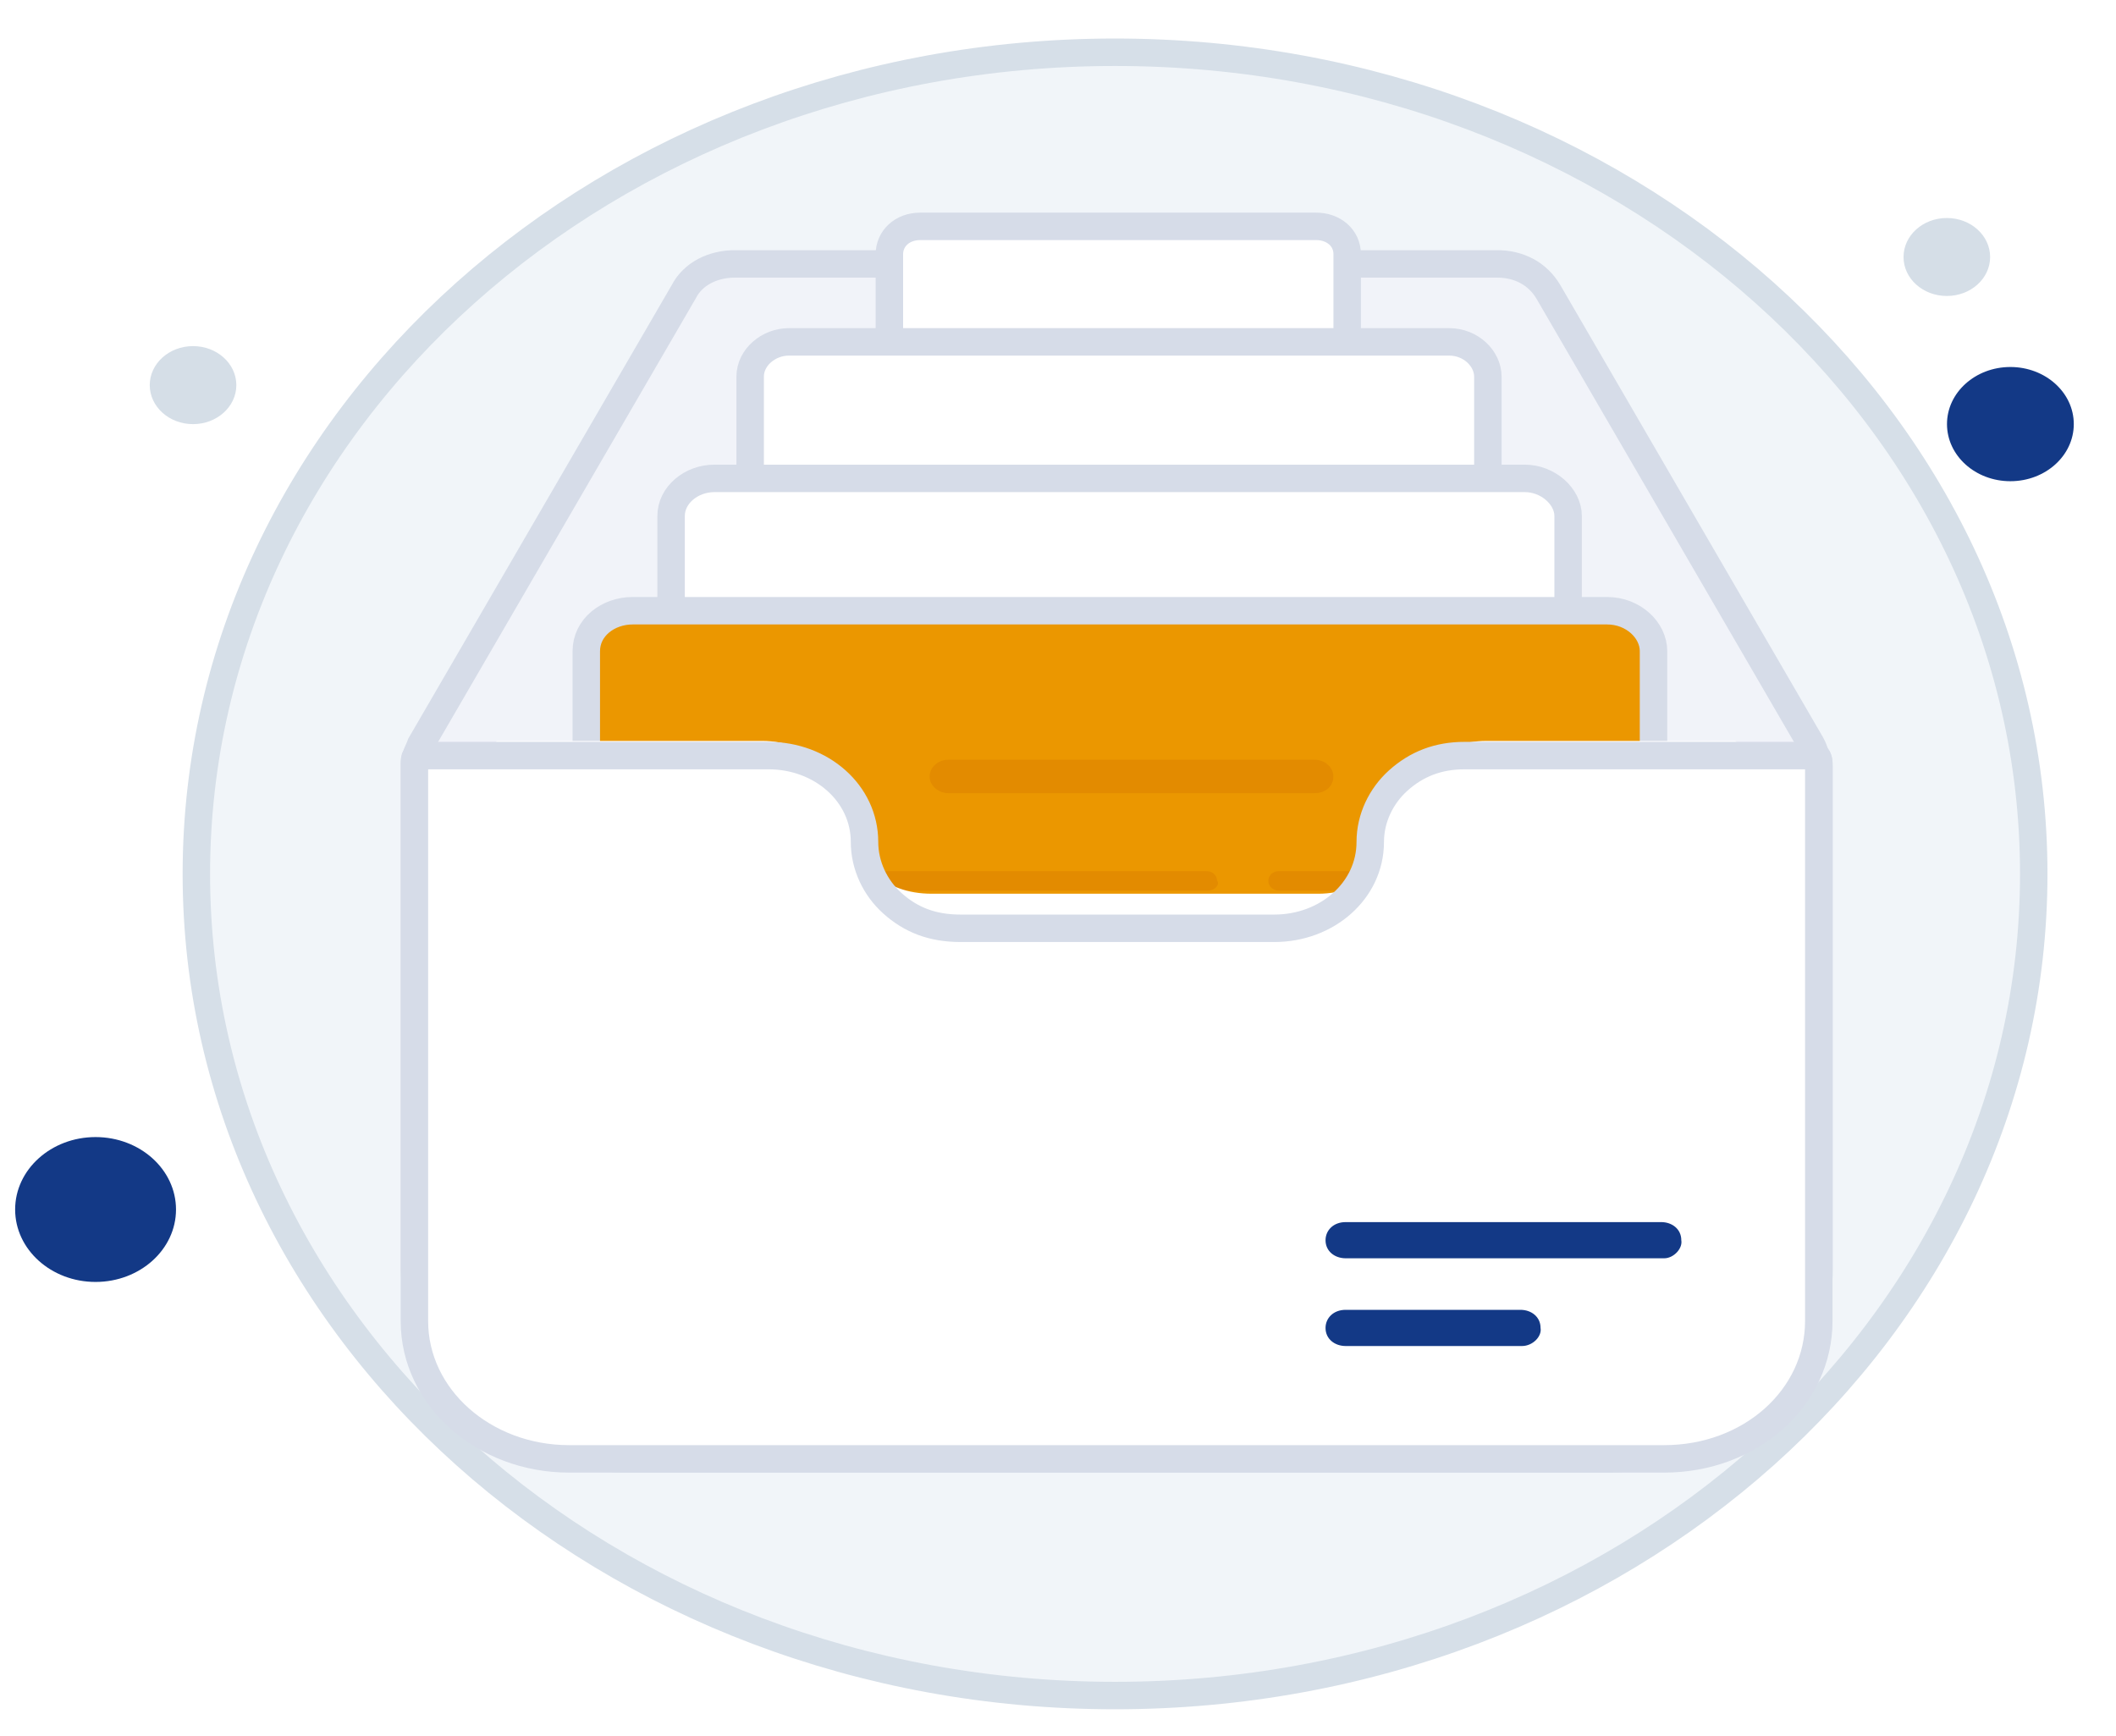 <svg width="39" height="32" viewBox="0 0 39 32" fill="none" xmlns="http://www.w3.org/2000/svg">
<g clip-path="url(#clip0_10081_68945)">
<path d="M20.551 31.25C29.901 31.25 37.484 24.474 37.484 16.107C37.484 7.739 29.901 0.963 20.551 0.963C11.201 0.963 3.619 7.739 3.619 16.107C3.619 24.474 11.201 31.25 20.551 31.25Z" fill="#F1F5F9" stroke="#D6DFE8" stroke-width="0.506" stroke-miterlimit="10"/>
<path d="M33.526 14.129V23.395C33.526 25.32 31.787 26.886 29.62 26.886H11.548C9.41 26.886 7.671 25.346 7.642 23.421C7.642 23.395 7.642 23.395 7.642 23.369V14.129C7.642 14.104 7.642 14.104 7.642 14.078C7.642 14.027 7.642 13.975 7.671 13.924C7.699 13.847 7.728 13.796 7.756 13.719L12.602 5.377C12.773 5.043 13.144 4.864 13.543 4.864H27.596C27.996 4.864 28.338 5.043 28.537 5.377L33.383 13.719C33.412 13.77 33.44 13.847 33.469 13.924C33.526 13.975 33.526 14.052 33.526 14.129Z" fill="#F1F3F9" stroke="#D6DCE8" stroke-width="0.506" stroke-miterlimit="10"/>
<path d="M24.288 14.208H16.962C16.649 14.208 16.392 14.003 16.392 13.695V4.686C16.392 4.403 16.62 4.172 16.962 4.172H24.26C24.573 4.172 24.83 4.378 24.83 4.686V13.695C24.83 13.977 24.602 14.208 24.288 14.208Z" fill="white" stroke="#D6DCE8" stroke-width="0.506" stroke-miterlimit="10"/>
<path d="M26.711 16.337H14.539C14.139 16.337 13.826 16.029 13.826 15.695V6.943C13.826 6.584 14.168 6.301 14.539 6.301H26.711C27.11 6.301 27.423 6.609 27.423 6.943V15.695C27.395 16.055 27.11 16.337 26.711 16.337Z" fill="white" stroke="#D6DCE8" stroke-width="0.506" stroke-miterlimit="10"/>
<path d="M28.104 18.827H13.167C12.739 18.827 12.369 18.493 12.369 18.134V9.51C12.369 9.125 12.739 8.817 13.167 8.817H28.104C28.532 8.817 28.902 9.151 28.902 9.51V18.108C28.874 18.519 28.532 18.827 28.104 18.827Z" fill="white" stroke="#D6DCE8" stroke-width="0.506" stroke-miterlimit="10"/>
<path d="M29.62 21.241H11.662C11.177 21.241 10.806 20.881 10.806 20.496V12.001C10.806 11.564 11.206 11.256 11.662 11.256H29.62C30.105 11.256 30.476 11.616 30.476 12.001V20.471C30.447 20.907 30.105 21.241 29.62 21.241Z" fill="#EB9700" stroke="#D6DCE8" stroke-width="0.506" stroke-miterlimit="10"/>
<path d="M24.233 14.618H17.477C17.306 14.618 17.134 14.49 17.134 14.31C17.134 14.156 17.277 14.002 17.477 14.002H24.233C24.404 14.002 24.575 14.131 24.575 14.31C24.575 14.49 24.432 14.618 24.233 14.618Z" fill="#E38B00"/>
<path d="M22.261 16.415H13.709C13.595 16.415 13.509 16.337 13.509 16.235C13.509 16.132 13.595 16.055 13.709 16.055H22.232C22.346 16.055 22.432 16.132 22.432 16.235C22.489 16.286 22.403 16.415 22.261 16.415Z" fill="#E38B00"/>
<path d="M27.881 16.415H23.576C23.462 16.415 23.377 16.337 23.377 16.235C23.377 16.132 23.462 16.055 23.576 16.055H27.852C27.966 16.055 28.052 16.132 28.052 16.235C28.109 16.286 28.023 16.415 27.881 16.415Z" fill="#E38B00"/>
<g filter="url(#filter0_d_10081_68945)">
<path d="M32.035 14.596V23.381C32.035 24.63 30.925 25.63 29.512 25.63H11.65C10.262 25.63 9.127 24.63 9.127 23.381V14.551C9.127 14.505 9.127 14.46 9.152 14.415H14.049C14.907 14.415 15.613 15.028 15.613 15.823C15.613 16.209 15.79 16.573 16.068 16.823C16.37 17.095 16.724 17.231 17.178 17.231H24.295C25.153 17.231 25.859 16.618 25.859 15.823C25.859 15.437 26.036 15.073 26.313 14.823C26.616 14.551 26.969 14.415 27.398 14.415H31.985C32.035 14.46 32.035 14.528 32.035 14.596Z" fill="white"/>
</g>
<path d="M33.522 14.132V24.347C33.522 25.759 32.268 26.888 30.671 26.888H10.489C8.921 26.888 7.638 25.759 7.638 24.347V14.08C7.638 14.029 7.638 13.978 7.667 13.926H14.166C15.136 13.926 15.934 14.619 15.934 15.518C15.934 15.954 16.133 16.365 16.447 16.647C16.789 16.955 17.188 17.109 17.701 17.109H23.488C24.457 17.109 25.255 16.416 25.255 15.518C25.255 15.081 25.455 14.671 25.768 14.388C26.11 14.08 26.509 13.926 26.994 13.926H33.465C33.522 13.978 33.522 14.055 33.522 14.132Z" fill="white" stroke="#D6DCE8" stroke-width="0.506" stroke-miterlimit="10"/>
<path d="M30.674 23.191H24.802C24.602 23.191 24.431 23.063 24.431 22.858C24.431 22.678 24.574 22.524 24.802 22.524H30.617C30.817 22.524 30.988 22.652 30.988 22.858C31.016 23.012 30.845 23.191 30.674 23.191Z" fill="#133986"/>
<path d="M28.052 24.808H24.802C24.602 24.808 24.431 24.68 24.431 24.475C24.431 24.295 24.574 24.141 24.802 24.141H28.023C28.223 24.141 28.394 24.269 28.394 24.475C28.422 24.629 28.251 24.808 28.052 24.808Z" fill="#133986"/>
<path d="M37.053 8.869C37.699 8.869 38.222 8.398 38.222 7.816C38.222 7.235 37.699 6.764 37.053 6.764C36.408 6.764 35.885 7.235 35.885 7.816C35.885 8.398 36.408 8.869 37.053 8.869Z" fill="#133986"/>
<path d="M35.882 5.455C36.323 5.455 36.68 5.134 36.68 4.737C36.68 4.34 36.323 4.018 35.882 4.018C35.441 4.018 35.084 4.34 35.084 4.737C35.084 5.134 35.441 5.455 35.882 5.455Z" fill="#D5DEE7"/>
<path d="M3.558 7.817C3.998 7.817 4.356 7.495 4.356 7.098C4.356 6.701 3.998 6.379 3.558 6.379C3.117 6.379 2.76 6.701 2.76 7.098C2.76 7.495 3.117 7.817 3.558 7.817Z" fill="#D5DEE7"/>
<path d="M1.761 23.627C2.58 23.627 3.244 23.029 3.244 22.292C3.244 21.555 2.58 20.957 1.761 20.957C0.943 20.957 0.279 21.555 0.279 22.292C0.279 23.029 0.943 23.627 1.761 23.627Z" fill="#133986"/>
</g>
<defs>
<filter id="filter0_d_10081_68945" x="5.838" y="10.367" width="29.485" height="17.792" filterUnits="userSpaceOnUse" color-interpolation-filters="sRGB">
<feFlood flood-opacity="0" result="BackgroundImageFix"/>
<feColorMatrix in="SourceAlpha" type="matrix" values="0 0 0 0 0 0 0 0 0 0 0 0 0 0 0 0 0 0 127 0" result="hardAlpha"/>
<feOffset dy="-0.759"/>
<feGaussianBlur stdDeviation="1.644"/>
<feColorMatrix type="matrix" values="0 0 0 0 0.398 0 0 0 0 0.477 0 0 0 0 0.575 0 0 0 0.27 0"/>
<feBlend mode="normal" in2="BackgroundImageFix" result="effect1_dropShadow_10081_68945"/>
<feBlend mode="normal" in="SourceGraphic" in2="effect1_dropShadow_10081_68945" result="shape"/>
</filter>
<clipPath id="clip0_10081_68945">
<rect width="38.483" height="31.056" fill="white" transform="translate(0.017 0.463)"/>
</clipPath>
</defs>
</svg>
